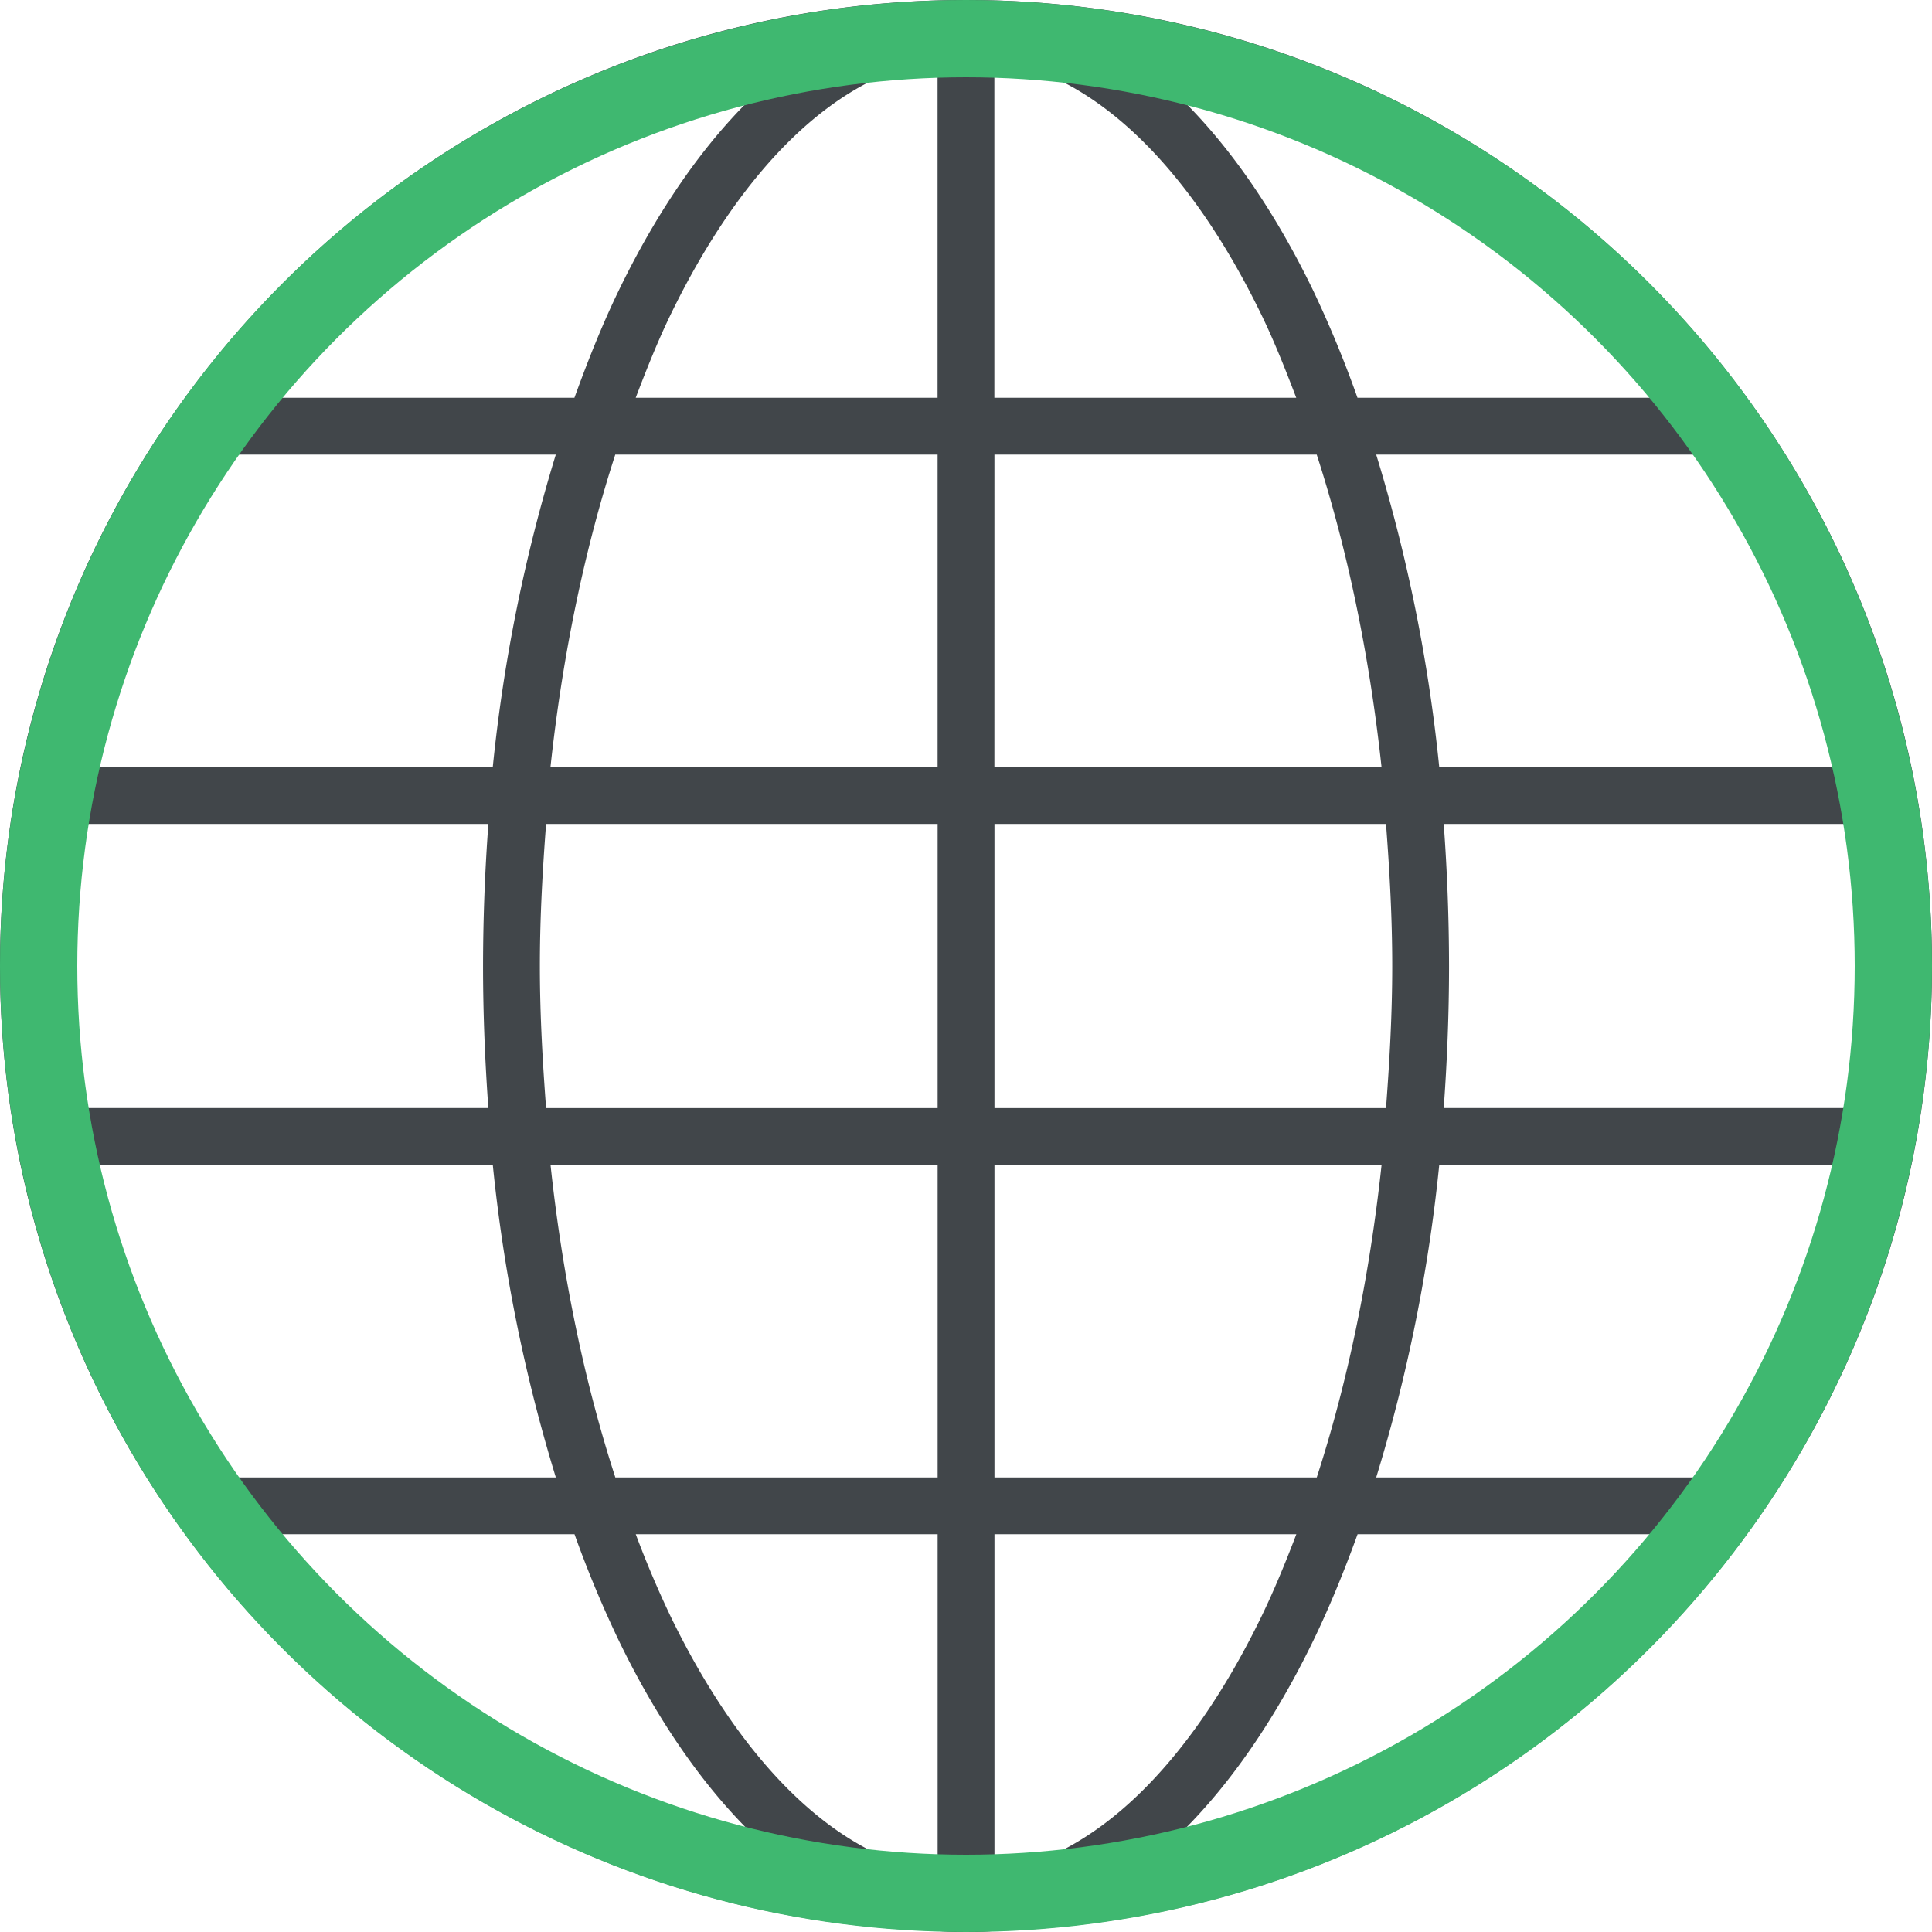 <svg xmlns="http://www.w3.org/2000/svg" width="60" height="60" fill="none"><path d="M30 0C13.442 0 0 13.442 0 30c0 16.281 12.998 29.532 29.173 29.973.27.027.553.027.827.027s.558 0 .827-.027C47.002 59.533 60 46.281 60 30 60 13.442 46.558 0 30 0zm-.883 1.848v10.506h-9.375c.34-.894.689-1.767 1.075-2.564 2.262-4.667 5.211-7.484 8.3-7.941v-.001zm1.764 0c3.089.457 6.037 3.274 8.3 7.941.387.798.735 1.671 1.075 2.564h-9.375V1.847v.001zm-6.838.551c-1.855 1.579-3.488 3.859-4.825 6.618-.502 1.035-.956 2.167-1.379 3.337h-9.87c3.985-4.967 9.622-8.569 16.074-9.955h.001zm11.912 0c6.453 1.385 12.09 4.988 16.075 9.954h-9.872a34.64 34.64 0 0 0-1.379-3.337c-1.337-2.759-2.97-5.039-4.825-6.618h.001zM6.673 14.118h10.588a50.246 50.246 0 0 0-1.958 9.706H2.454a28.06 28.06 0 0 1 4.218-9.706h.001zm12.436 0h10.009v9.706H17.095c.38-3.531 1.075-6.815 2.013-9.706h.001zm11.774 0h10.009c.937 2.891 1.633 6.175 2.013 9.706H30.882l.001-9.706zm11.857 0h10.588a28.023 28.023 0 0 1 4.218 9.706H44.697a50.171 50.171 0 0 0-1.958-9.706h.001zM2.125 25.589h13.042A60.51 60.51 0 0 0 15.001 30c0 1.5.062 2.972.165 4.412H2.125A28.47 28.47 0 0 1 1.766 30c0-1.502.133-2.973.358-4.411zm14.834 0h12.16v8.824h-12.16c-.108-1.437-.193-2.911-.193-4.412 0-1.51.083-2.965.193-4.412zm13.925 0h12.16c.11 1.447.193 2.901.193 4.412 0 1.501-.085 2.975-.193 4.412h-12.16v-8.824zm13.952 0h13.042A28.48 28.48 0 0 1 58.236 30a28.48 28.48 0 0 1-.358 4.412H44.836c.104-1.44.165-2.911.165-4.412a60.87 60.87 0 0 0-.165-4.412zM2.455 36.177h12.849a50.156 50.156 0 0 0 1.958 9.706H6.646a28.071 28.071 0 0 1-4.191-9.706zm14.642 0h12.022v9.706H19.11c-.94-2.893-1.635-6.171-2.013-9.706zm13.787 0h12.022c-.379 3.535-1.073 6.813-2.013 9.706H30.884v-9.706h-.001zm13.814 0h12.849a28.08 28.08 0 0 1-4.191 9.706H42.739a50.231 50.231 0 0 0 1.958-9.706zM7.943 47.647h9.899a34.67 34.67 0 0 0 1.379 3.309c1.348 2.78 3.007 5.086 4.881 6.673a28.241 28.241 0 0 1-16.158-9.982zm11.801 0h9.375v10.506c-3.087-.462-6.038-3.303-8.3-7.969a31.657 31.657 0 0 1-1.075-2.537zm11.14 0h9.375c-.34.892-.689 1.739-1.075 2.537-2.262 4.665-5.212 7.506-8.3 7.969V47.647zm11.277 0h9.899a28.248 28.248 0 0 1-16.158 9.982c1.873-1.587 3.532-3.892 4.881-6.673.5-1.031.957-2.145 1.378-3.309z" fill="#41464a"/><circle cx="30" cy="30" r="28.8" stroke="#3fb870" stroke-width="2.4"/></svg>